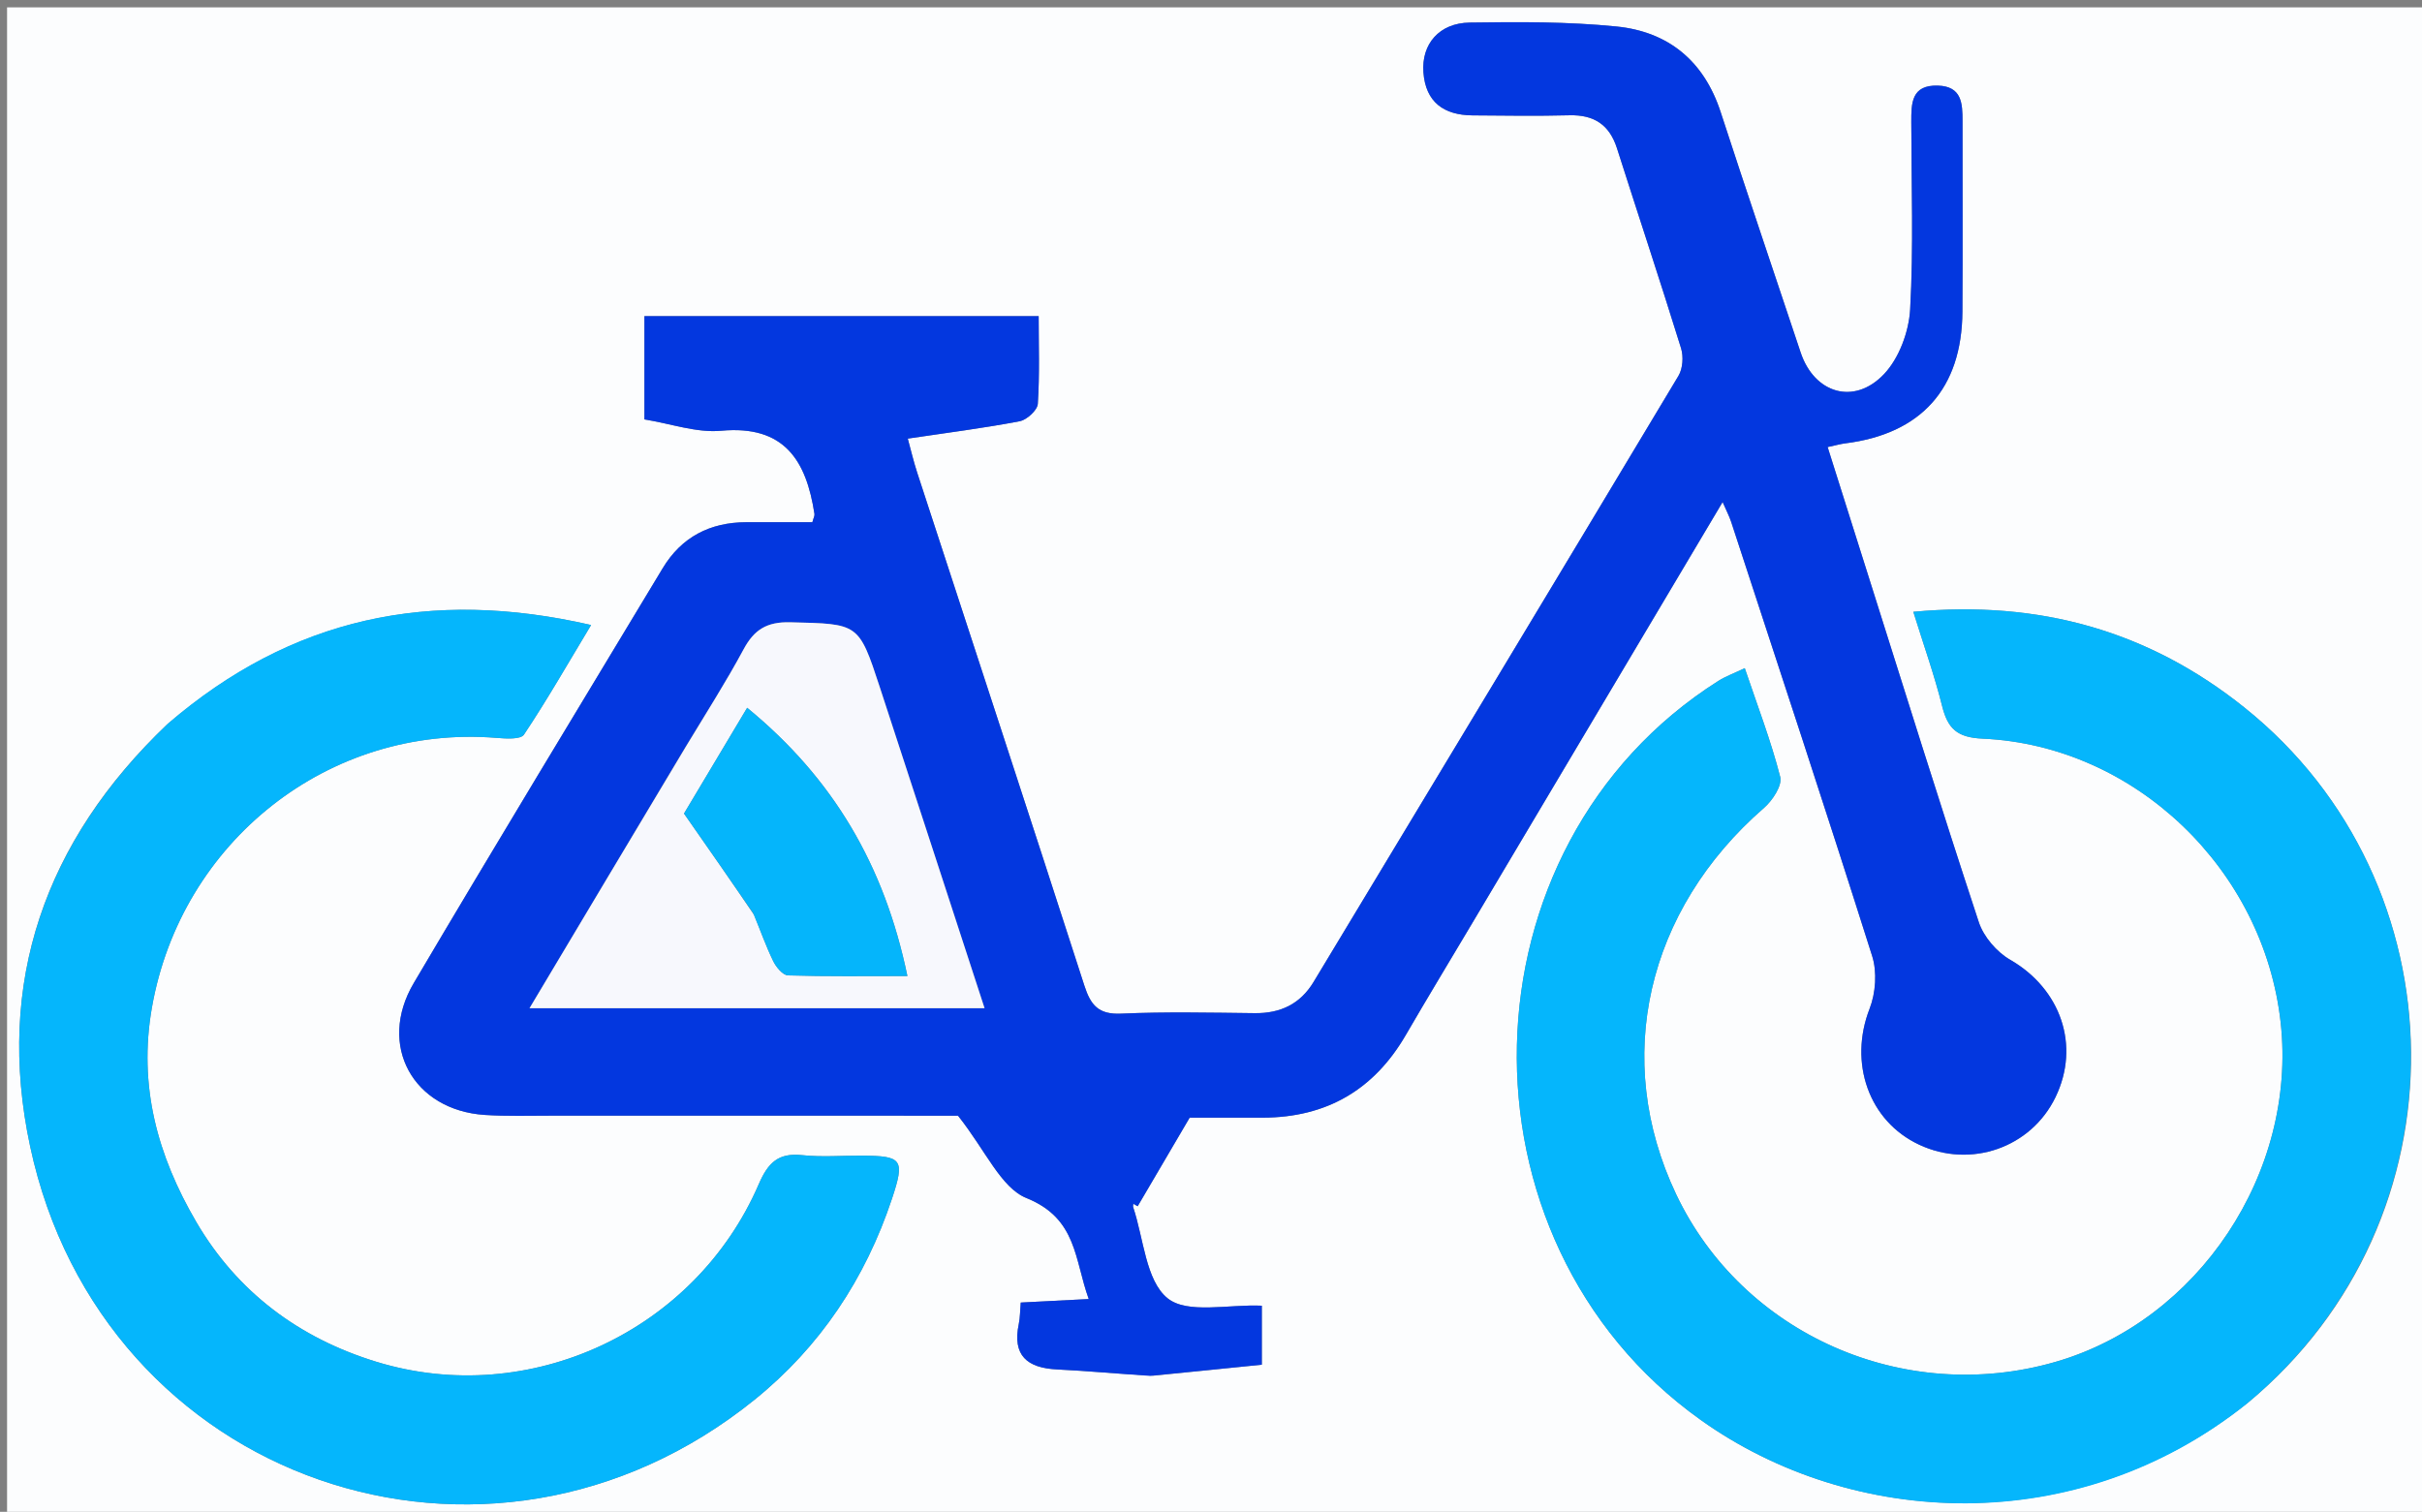 <svg version="1.1" id="Layer_1" xmlns="http://www.w3.org/2000/svg" xmlns:xlink="http://www.w3.org/1999/xlink" x="0px" y="0px"
	 width="100%" viewBox="0 0 362 226" enable-background="new 0 0 362 226" xml:space="preserve">
<rect x="0" y="0" width="362" height="226" fill="#808080" stroke="none"/>
<path fill="#FCFDFE" opacity="1" stroke="none" 
	d="
M265,227 
	C176.704,227 88.908,227 1.056,227 
	C1.056,151.736 1.056,76.472 1.056,1.104 
	C121.546,1.104 242.092,1.104 362.819,1.104 
	C362.819,76.333 362.819,151.666 362.819,227 
	C330.472,227 297.986,227 265,227 
M172.36,205.661 
	C177.751,205.114 183.143,204.566 188.595,204.012 
	C188.595,200.654 188.595,198.059 188.595,195.191 
	C183.618,194.965 177.453,196.482 174.494,194.069 
	C171.243,191.416 170.941,185.146 169.364,180.449 
	C169.316,180.304 169.384,180.119 169.397,179.953 
	C169.611,180.078 169.824,180.202 170.037,180.327 
	C172.495,176.141 174.952,171.955 177.811,167.083 
	C180.829,167.083 184.805,167.095 188.78,167.081 
	C198.251,167.048 205.345,162.941 210.111,154.733 
	C213.367,149.126 216.729,143.581 220.042,138.008 
	C232.442,117.151 244.841,96.294 257.468,75.053 
	C258.028,76.341 258.466,77.161 258.751,78.032 
	C265.824,99.648 272.964,121.244 279.822,142.928 
	C280.572,145.299 280.351,148.446 279.438,150.788 
	C276.297,158.843 279.276,167.589 286.856,171.13 
	C294.556,174.726 303.566,171.579 307.224,164.016 
	C310.97,156.271 307.987,147.821 300.444,143.476 
	C298.439,142.32 296.48,140.042 295.762,137.863 
	C289.993,120.364 284.525,102.766 278.966,85.197 
	C277.043,79.118 275.125,73.038 273.165,66.833 
	C274.481,66.551 275.119,66.365 275.77,66.283 
	C287.151,64.867 293.237,58.086 293.309,46.585 
	C293.368,37.086 293.317,27.587 293.324,18.087 
	C293.326,15.453 293.224,12.902 289.633,12.797 
	C285.662,12.68 285.663,15.45 285.668,18.255 
	C285.682,27.587 286.015,36.939 285.497,46.243 
	C285.311,49.585 283.844,53.561 281.583,55.936 
	C277.095,60.653 271.16,58.781 269.132,52.693 
	C265.143,40.719 261.085,28.768 257.18,16.767 
	C254.691,9.118 249.351,4.736 241.611,3.96 
	C234.346,3.232 226.981,3.263 219.665,3.375 
	C215.099,3.444 212.443,6.593 212.748,10.801 
	C213.073,15.28 215.811,17.213 220.084,17.249 
	C224.917,17.288 229.752,17.358 234.582,17.234 
	C238.257,17.14 240.556,18.651 241.68,22.174 
	C244.858,32.141 248.161,42.07 251.256,52.062 
	C251.639,53.297 251.519,55.1 250.87,56.183 
	C232.752,86.422 214.538,116.603 196.334,146.791 
	C194.343,150.092 191.382,151.502 187.549,151.46 
	C180.886,151.386 174.212,151.235 167.561,151.532 
	C164.192,151.683 163.019,150.274 162.073,147.34 
	C153.819,121.745 145.418,96.196 137.078,70.628 
	C136.534,68.958 136.138,67.24 135.68,65.569 
	C141.565,64.692 147.012,64.002 152.394,62.975 
	C153.469,62.77 155.051,61.331 155.115,60.375 
	C155.406,55.979 155.243,51.552 155.243,47.262 
	C135.11,47.262 115.713,47.262 96.317,47.262 
	C96.317,52.555 96.317,57.483 96.317,62.7 
	C100.301,63.341 104.124,64.734 107.786,64.395 
	C117.254,63.52 120.513,68.859 121.733,76.829 
	C121.777,77.116 121.586,77.44 121.419,78.067 
	C118.181,78.067 114.863,78.06 111.544,78.068 
	C106.125,78.081 101.863,80.275 99.048,84.948 
	C86.607,105.602 74.092,126.213 61.834,146.975 
	C56.359,156.25 61.748,165.971 72.46,166.675 
	C75.781,166.893 79.124,166.782 82.457,166.783 
	C103.437,166.79 124.416,166.786 143.185,166.786 
	C147.334,172.005 149.586,177.56 153.449,179.116 
	C160.996,182.157 160.587,188.304 162.727,194.198 
	C158.962,194.392 155.857,194.551 152.564,194.721 
	C152.455,195.985 152.47,196.968 152.274,197.906 
	C151.278,202.648 153.531,204.506 158.004,204.721 
	C162.492,204.937 166.97,205.367 172.36,205.661 
M336.067,209.625 
	C368.994,182.31 368.143,131.971 335.487,105.793 
	C321.194,94.334 304.87,89.695 285.971,91.46 
	C287.517,96.44 289.126,100.943 290.28,105.56 
	C291.123,108.935 292.517,110.251 296.331,110.423 
	C319.128,111.448 338.383,130.009 340.88,152.903 
	C343.321,175.281 328.6,197.43 307.183,203.601 
	C284.567,210.119 260.456,199.451 250.522,178.532 
	C240.941,158.357 246.076,136.051 263.665,120.766 
	C264.926,119.671 266.403,117.422 266.077,116.145 
	C264.693,110.729 262.666,105.477 260.78,99.886 
	C259.174,100.653 257.919,101.102 256.82,101.798 
	C217.774,126.538 216.482,185.367 254.186,212.266 
	C276.799,228.398 310.37,230.195 336.067,209.625 
M24.897,108.37 
	C6.72,125.689 -0.733,146.889 4.503,171.372 
	C15.227,221.518 72.873,241.48 112.775,209.251 
	C122.59,201.324 129.346,191.15 133.323,179.182 
	C135.27,173.322 134.847,172.801 128.891,172.761 
	C125.892,172.741 122.866,173.006 119.902,172.687 
	C116.334,172.304 114.802,173.8 113.412,177.015 
	C103.894,199.033 79.081,210.546 56.306,203.591 
	C44.719,200.053 35.464,193.153 29.332,182.665 
	C23.572,172.812 20.639,162.37 22.709,150.601 
	C27.073,125.786 49.17,108.263 74.228,110.309 
	C75.612,110.422 77.815,110.569 78.314,109.819 
	C81.757,104.652 84.849,99.25 88.347,93.436 
	C64.276,87.896 43.551,92.317 24.897,108.37 
z"/>
<path fill="#0337DF" opacity="1" stroke="none" 
	d="
M171.906,205.682 
	C166.97,205.367 162.492,204.937 158.004,204.721 
	C153.531,204.506 151.278,202.648 152.274,197.906 
	C152.47,196.968 152.455,195.985 152.564,194.721 
	C155.857,194.551 158.962,194.392 162.727,194.198 
	C160.587,188.304 160.996,182.157 153.449,179.116 
	C149.586,177.56 147.334,172.005 143.185,166.786 
	C124.416,166.786 103.437,166.79 82.457,166.783 
	C79.124,166.782 75.781,166.893 72.46,166.675 
	C61.748,165.971 56.359,156.25 61.834,146.975 
	C74.092,126.213 86.607,105.602 99.048,84.948 
	C101.863,80.275 106.125,78.081 111.544,78.068 
	C114.863,78.06 118.181,78.067 121.419,78.067 
	C121.586,77.44 121.777,77.116 121.733,76.829 
	C120.513,68.859 117.254,63.52 107.786,64.395 
	C104.124,64.734 100.301,63.341 96.317,62.7 
	C96.317,57.483 96.317,52.555 96.317,47.262 
	C115.713,47.262 135.11,47.262 155.243,47.262 
	C155.243,51.552 155.406,55.979 155.115,60.375 
	C155.051,61.331 153.469,62.77 152.394,62.975 
	C147.012,64.002 141.565,64.692 135.68,65.569 
	C136.138,67.24 136.534,68.958 137.078,70.628 
	C145.418,96.196 153.819,121.745 162.073,147.34 
	C163.019,150.274 164.192,151.683 167.561,151.532 
	C174.212,151.235 180.886,151.386 187.549,151.46 
	C191.382,151.502 194.343,150.092 196.334,146.791 
	C214.538,116.603 232.752,86.422 250.87,56.183 
	C251.519,55.1 251.639,53.297 251.256,52.062 
	C248.161,42.07 244.858,32.141 241.68,22.174 
	C240.556,18.651 238.257,17.14 234.582,17.234 
	C229.752,17.358 224.917,17.288 220.084,17.249 
	C215.811,17.213 213.073,15.28 212.748,10.801 
	C212.443,6.593 215.099,3.444 219.665,3.375 
	C226.981,3.263 234.346,3.232 241.611,3.96 
	C249.351,4.736 254.691,9.118 257.18,16.767 
	C261.085,28.768 265.143,40.719 269.132,52.693 
	C271.16,58.781 277.095,60.653 281.583,55.936 
	C283.844,53.561 285.311,49.585 285.497,46.243 
	C286.015,36.939 285.682,27.587 285.668,18.255 
	C285.663,15.45 285.662,12.68 289.633,12.797 
	C293.224,12.902 293.326,15.453 293.324,18.087 
	C293.317,27.587 293.368,37.086 293.309,46.585 
	C293.237,58.086 287.151,64.867 275.77,66.283 
	C275.119,66.365 274.481,66.551 273.165,66.833 
	C275.125,73.038 277.043,79.118 278.966,85.197 
	C284.525,102.766 289.993,120.364 295.762,137.863 
	C296.48,140.042 298.439,142.32 300.444,143.476 
	C307.987,147.821 310.97,156.271 307.224,164.016 
	C303.566,171.579 294.556,174.726 286.856,171.13 
	C279.276,167.589 276.297,158.843 279.438,150.788 
	C280.351,148.446 280.572,145.299 279.822,142.928 
	C272.964,121.244 265.824,99.648 258.751,78.032 
	C258.466,77.161 258.028,76.341 257.468,75.053 
	C244.841,96.294 232.442,117.151 220.042,138.008 
	C216.729,143.581 213.367,149.126 210.111,154.733 
	C205.345,162.941 198.251,167.048 188.78,167.081 
	C184.805,167.095 180.829,167.083 177.811,167.083 
	C174.952,171.955 172.495,176.141 170.037,180.327 
	C169.824,180.202 169.611,180.078 169.397,179.953 
	C169.384,180.119 169.316,180.304 169.364,180.449 
	C170.941,185.146 171.243,191.416 174.494,194.069 
	C177.453,196.482 183.618,194.965 188.595,195.191 
	C188.595,198.059 188.595,200.654 188.595,204.012 
	C183.143,204.566 177.751,205.114 171.906,205.682 
M102.361,111.819 
	C94.674,124.699 86.987,137.579 79.144,150.722 
	C102.181,150.722 124.446,150.722 147.155,150.722 
	C141.865,134.501 136.692,118.595 131.486,102.7 
	C128.34,93.094 128.312,93.28 118.118,93.026 
	C114.635,92.94 112.731,94.11 111.146,97.059 
	C108.552,101.884 105.591,106.512 102.361,111.819 
z"/>
<path fill="#05B6FC" opacity="1" stroke="none" 
	d="
M335.798,209.859 
	C310.37,230.195 276.799,228.398 254.186,212.266 
	C216.482,185.367 217.774,126.538 256.82,101.798 
	C257.919,101.102 259.174,100.653 260.78,99.886 
	C262.666,105.477 264.693,110.729 266.077,116.145 
	C266.403,117.422 264.926,119.671 263.665,120.766 
	C246.076,136.051 240.941,158.357 250.522,178.532 
	C260.456,199.451 284.567,210.119 307.183,203.601 
	C328.6,197.43 343.321,175.281 340.88,152.903 
	C338.383,130.009 319.128,111.448 296.331,110.423 
	C292.517,110.251 291.123,108.935 290.28,105.56 
	C289.126,100.943 287.517,96.44 285.971,91.46 
	C304.87,89.695 321.194,94.334 335.487,105.793 
	C368.143,131.971 368.994,182.31 335.798,209.859 
z"/>
<path fill="#05B6FC" opacity="1" stroke="none" 
	d="
M25.153,108.123 
	C43.551,92.317 64.276,87.896 88.347,93.436 
	C84.849,99.25 81.757,104.652 78.314,109.819 
	C77.815,110.569 75.612,110.422 74.228,110.309 
	C49.17,108.263 27.073,125.786 22.709,150.601 
	C20.639,162.37 23.572,172.812 29.332,182.665 
	C35.464,193.153 44.719,200.053 56.306,203.591 
	C79.081,210.546 103.894,199.033 113.412,177.015 
	C114.802,173.8 116.334,172.304 119.902,172.687 
	C122.866,173.006 125.892,172.741 128.891,172.761 
	C134.847,172.801 135.27,173.322 133.323,179.182 
	C129.346,191.15 122.59,201.324 112.775,209.251 
	C72.873,241.48 15.227,221.518 4.503,171.372 
	C-0.733,146.889 6.72,125.689 25.153,108.123 
z"/>
<path fill="#F7F8FD" opacity="1" stroke="none" 
	d="
M102.573,111.521 
	C105.591,106.512 108.552,101.884 111.146,97.059 
	C112.731,94.11 114.635,92.94 118.118,93.026 
	C128.312,93.28 128.34,93.094 131.486,102.7 
	C136.692,118.595 141.865,134.501 147.155,150.722 
	C124.446,150.722 102.181,150.722 79.144,150.722 
	C86.987,137.579 94.674,124.699 102.573,111.521 
M112.74,136.829 
	C113.669,139.131 114.493,141.484 115.58,143.71 
	C116.01,144.59 117.005,145.789 117.775,145.813 
	C123.498,145.991 129.23,145.91 135.624,145.91 
	C132.177,129.328 124.528,116.35 111.673,105.807 
	C108.169,111.674 104.991,116.997 102.231,121.62 
	C105.966,126.97 109.177,131.569 112.74,136.829 
z"/>
<path fill="#05B5FB" opacity="1" stroke="none" 
	d="
M112.564,136.499 
	C109.177,131.569 105.966,126.97 102.231,121.62 
	C104.991,116.997 108.169,111.674 111.673,105.807 
	C124.528,116.35 132.177,129.328 135.624,145.91 
	C129.23,145.91 123.498,145.991 117.775,145.813 
	C117.005,145.789 116.01,144.59 115.58,143.71 
	C114.493,141.484 113.669,139.131 112.564,136.499 
z"/>
</svg>